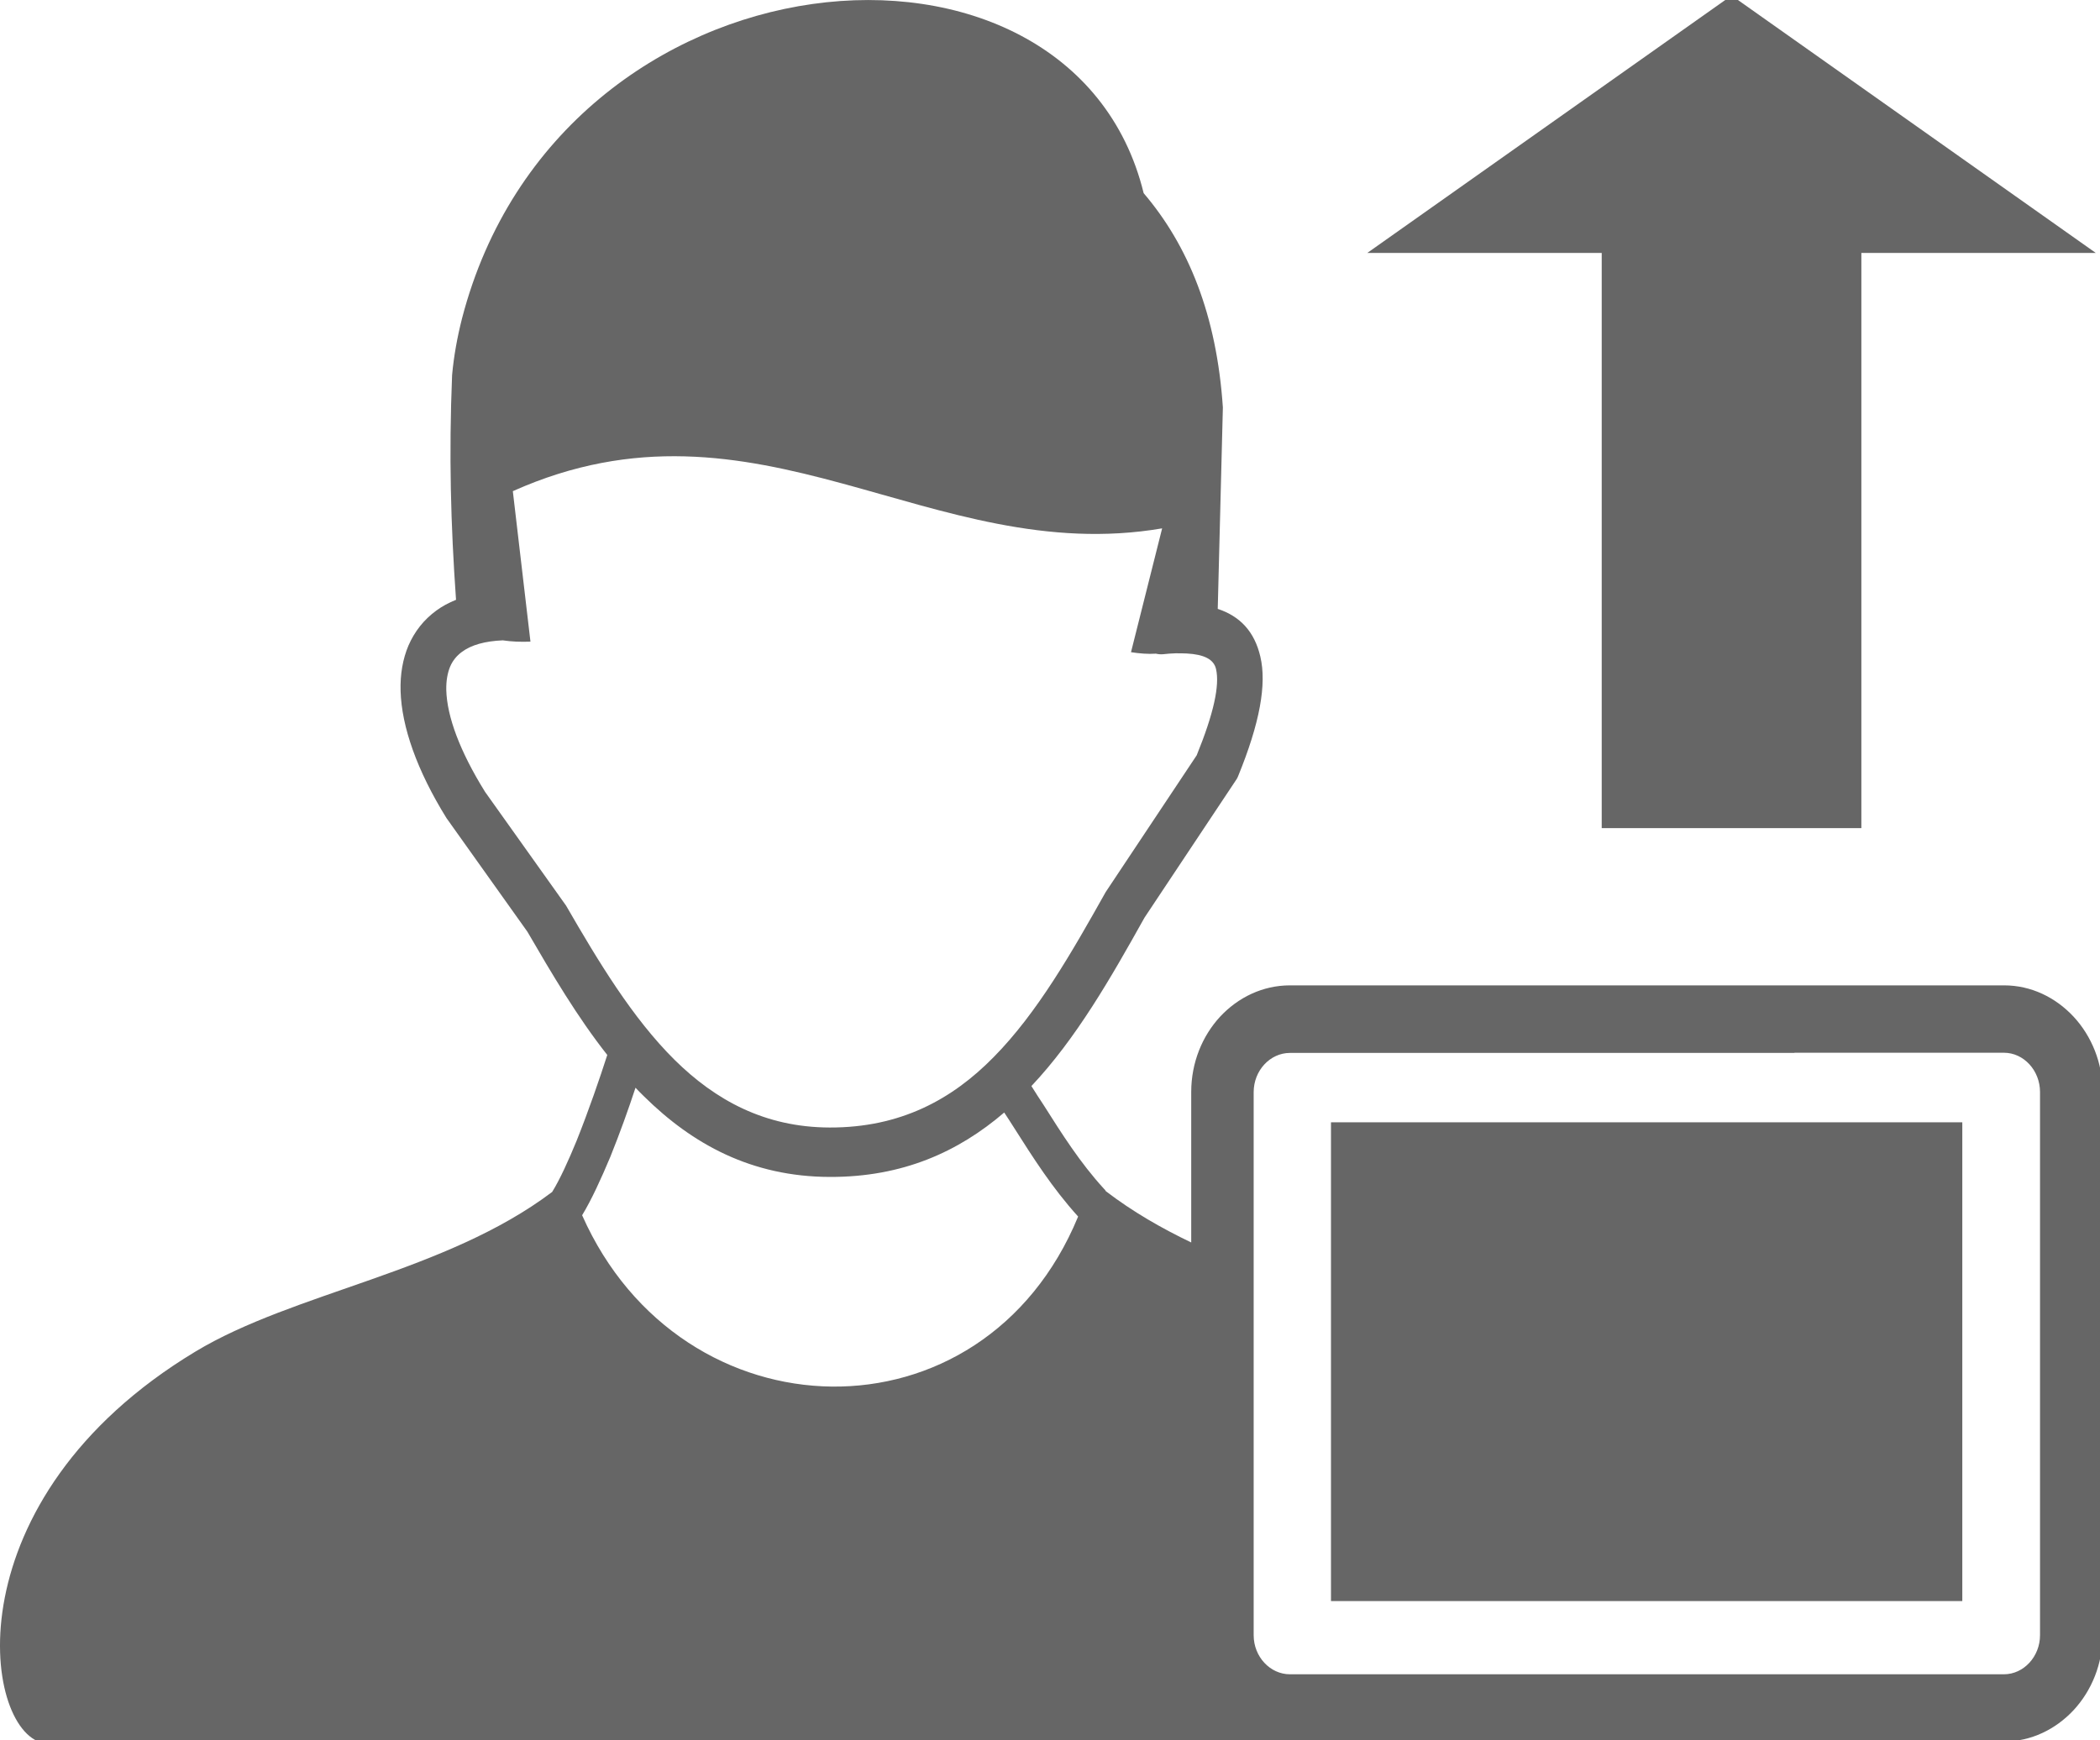<?xml version="1.0" encoding="UTF-8" standalone="no"?>
<svg
   version="1.1"
   id="Layer_1"
   x="0px"
   y="0px"
   viewBox="0 0 25.407 21.062"
   xml:space="preserve"
   sodipodi:docname="supplier-icon.svg"
   width="25.407"
   height="21.062"
   inkscape:version="1.4.2 (ebf0e94, 2025-05-08)"
   xmlns:inkscape="http://www.inkscape.org/namespaces/inkscape"
   xmlns:sodipodi="http://sodipodi.sourceforge.net/DTD/sodipodi-0.dtd"
   xmlns="http://www.w3.org/2000/svg"
   xmlns:svg="http://www.w3.org/2000/svg"><defs
     id="defs1" /><sodipodi:namedview
     id="namedview1"
     pagecolor="#ffffff"
     bordercolor="#000000"
     borderopacity="0.25"
     inkscape:showpageshadow="2"
     inkscape:pageopacity="0.0"
     inkscape:pagecheckerboard="0"
     inkscape:deskcolor="#d1d1d1"
     inkscape:zoom="26.578445"
     inkscape:cx="13.582435"
     inkscape:cy="9.8011752"
     inkscape:window-width="1920"
     inkscape:window-height="1129"
     inkscape:window-x="1912"
     inkscape:window-y="-8"
     inkscape:window-maximized="1"
     inkscape:current-layer="Layer_1" /><style
     type="text/css"
     id="style1"><![CDATA[
	.st0{fill-rule:evenodd;clip-rule:evenodd;}
]]></style><g
     id="g1"
     transform="matrix(0.207,0,0,0.224,7.3436865e-4,-0.001)"
     style="fill:#666666;fill-opacity:1;fill-rule:nonzero"><path
       class="st0"
       d="M 34.02,65.66 C 39.83,77.78 57.45,78.2 63.01,65.73 61.5,64.19 60.37,62.54 59.25,60.91 59.07,60.65 58.88,60.37 58.69,60.11 56,62.24 52.75,63.6 48.5,63.59 43.92,63.58 40.47,61.82 37.64,59.24 c -0.17,-0.15 -0.34,-0.31 -0.5,-0.47 -0.4,1.13 -0.92,2.47 -1.47,3.73 -0.54,1.19 -1.11,2.34 -1.65,3.16 z m 70.86,-8.77 H 87.62 75.39 c -1.16,0 -2.12,0.95 -2.12,2.12 v 29.34 c 0,1.16 0.96,2.11 2.12,2.11 h 41.73 c 1.16,0 2.11,-0.96 2.11,-2.11 V 59 c 0,-1.16 -0.95,-2.12 -2.11,-2.12 h -12.24 z m -13.61,0 h 9.97 z M 75.39,53.24 h 12.24 17.26 12.24 c 1.58,0 3.01,0.65 4.06,1.69 l 0.01,0.01 c 1.04,1.04 1.69,2.48 1.69,4.06 v 29.34 c 0,1.57 -0.65,3.01 -1.69,4.05 l -0.01,0.01 c -1.05,1.04 -2.49,1.69 -4.05,1.69 H 93.79 c -0.06,0.03 -0.13,0.06 -0.19,0.08 H 2.51 C -1.03,93.47 -2.88,81 11.41,73.03 17.18,69.81 26.04,68.75 32.27,64.4 32.73,63.71 33.22,62.71 33.7,61.63 34.41,59.99 35.07,58.21 35.49,57 33.74,54.95 32.26,52.63 30.82,50.34 L 26.09,44.2 c -1.73,-2.58 -2.62,-4.94 -2.68,-6.86 -0.03,-0.91 0.13,-1.74 0.46,-2.46 0.36,-0.76 0.89,-1.39 1.63,-1.89 0.34,-0.23 0.72,-0.42 1.15,-0.58 -0.31,-4.07 -0.42,-7.83 -0.23,-12.14 0.1,-1.02 0.3,-2.04 0.58,-3.06 5.72,-20.36 35.63,-22.69 39.84,-6.77 2.62,2.84 4.27,6.6 4.63,11.58 l -0.3,10.88 v 0 c 1.31,0.4 2.15,1.23 2.49,2.58 0.38,1.49 -0.03,3.59 -1.3,6.46 v 0 c -0.02,0.05 -0.05,0.1 -0.08,0.15 l -5.39,7.49 c -1.97,3.26 -3.99,6.53 -6.61,9.1 0.23,0.34 0.47,0.69 0.71,1.02 1.07,1.56 2.14,3.13 3.53,4.53 0.05,0.04 0.08,0.08 0.11,0.13 v 0 c 1.57,1.11 3.25,2 4.99,2.77 V 59 c 0,-1.59 0.65,-3.03 1.69,-4.07 1.05,-1.04 2.49,-1.69 4.08,-1.69 z M 29.38,34.6 c -1.04,0.04 -1.84,0.25 -2.38,0.62 -0.31,0.21 -0.54,0.47 -0.69,0.79 -0.16,0.35 -0.24,0.78 -0.23,1.27 0.04,1.44 0.8,3.32 2.25,5.48 l 0.02,0.03 v 0 l 4.73,6.14 c 1.89,3.02 3.88,6.08 6.35,8.34 2.38,2.17 5.26,3.64 9.06,3.65 4.13,0.01 7.15,-1.51 9.59,-3.81 2.55,-2.39 4.56,-5.65 6.54,-8.91 l 5.32,-7.39 c 1,-2.27 1.35,-3.78 1.13,-4.66 -0.13,-0.53 -0.71,-0.79 -1.71,-0.84 -0.21,-0.01 -0.43,-0.01 -0.65,-0.01 -0.24,0.01 -0.49,0.02 -0.74,0.05 -0.14,0.01 -0.28,0 -0.41,-0.03 -0.47,0.03 -0.96,-0.01 -1.46,-0.08 l 1.82,-6.69 C 54.39,30.68 44.27,20.63 29.97,26.54 L 31,34.67 c -0.58,0.02 -1.11,0 -1.62,-0.07 z"
       id="path1"
       style="fill:#666666;fill-opacity:1;fill-rule:nonzero"
       sodipodi:nodetypes="cccccccccccsssssssscccccsccscsssscsccccccccccccccccccscsscccccsscscsccccccccccccccccccccccc" /></g><style
     type="text/css"
     id="style1-8">.st0{fill-rule:evenodd;clip-rule:evenodd;}</style><polygon
     class="st0"
     points="37.66,122.88 0,84.89 24.24,84.89 24.24,0 51.09,0 51.09,84.89 75.33,84.89 "
     id="polygon1"
     transform="matrix(-0.117,0,0,-0.082,25.356,10.022)"
     style="fill:#666666;fill-opacity:1" /><rect
     style="fill:#666666;fill-opacity:1;fill-rule:nonzero;stroke:#282626;stroke-width:0;stroke-linejoin:round;stroke-dasharray:none;stroke-opacity:1"
     id="rect1"
     width="7.638"
     height="5.794"
     x="16.103"
     y="13.582" /></svg>

